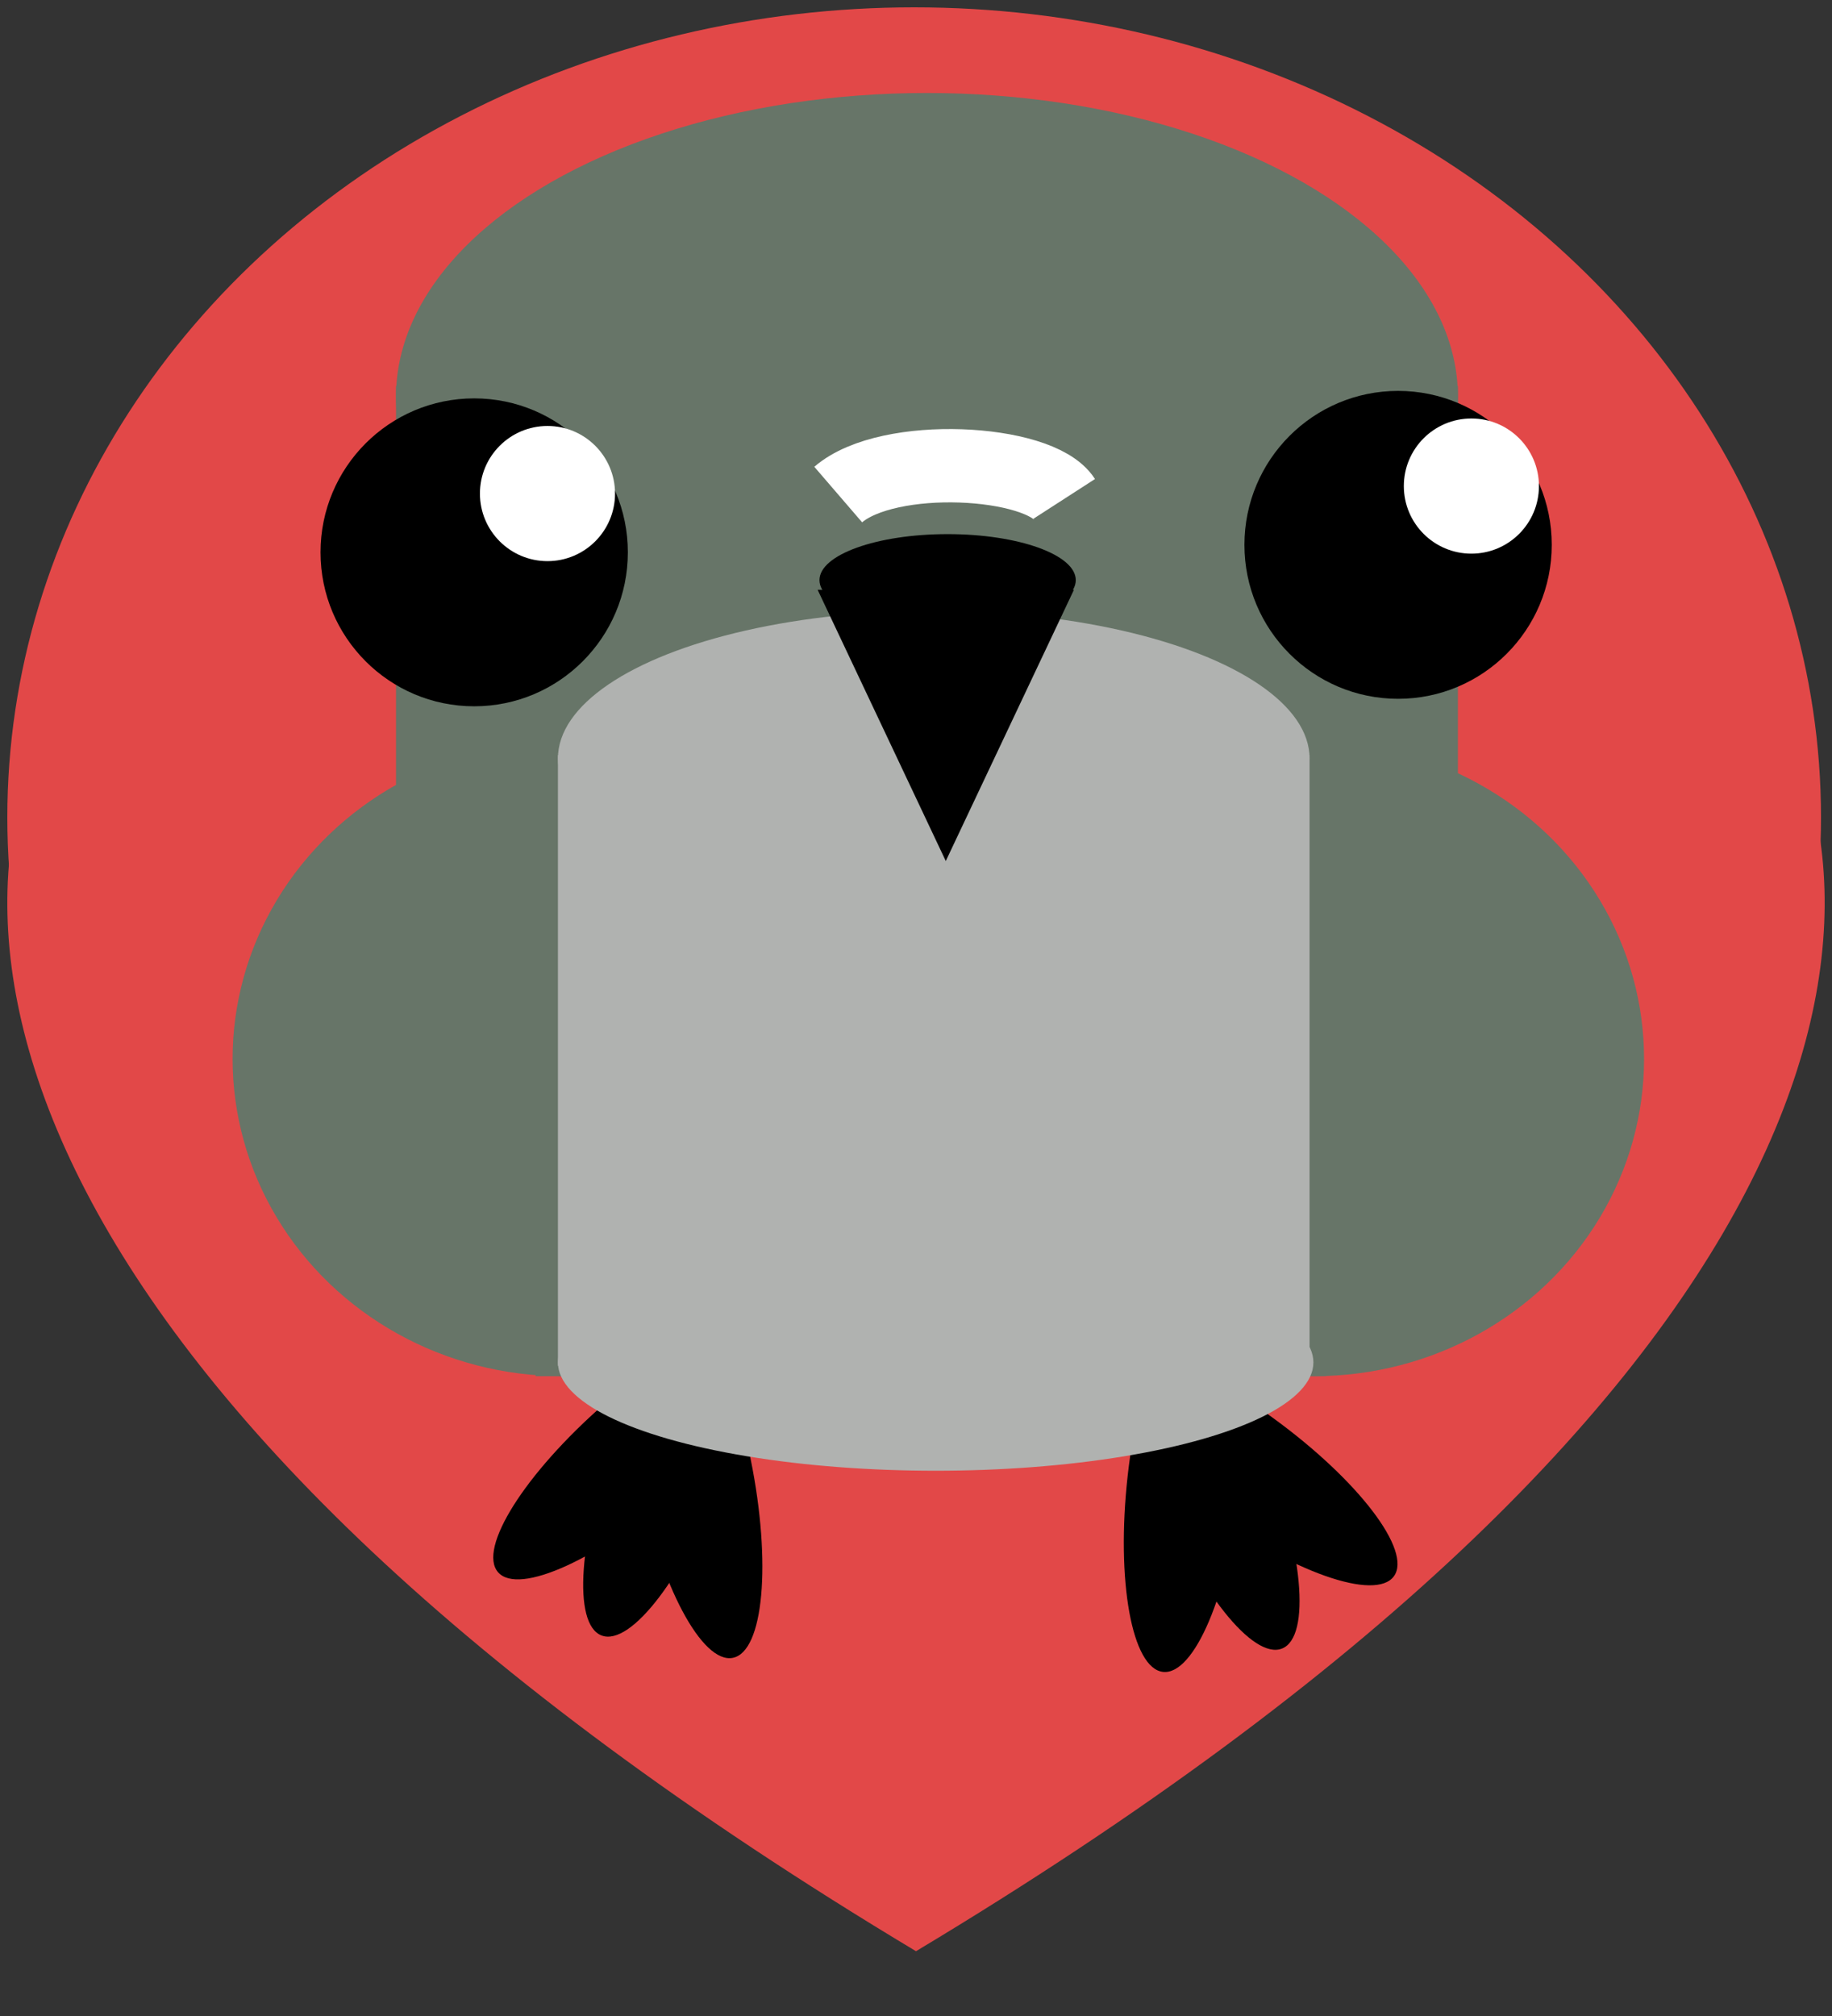 <svg width="500" height="550" xmlns="http://www.w3.org/2000/svg">
 <rect width="100%" height="100%" fill="#333333" stroke="none"/>
 <g>
  <title>Layer 1</title>
  <path id="svg_7" d="m250,230.839c102.249,-234.488 502.865,0 0,301.485c-502.865,-301.485 -102.249,-535.973 0,-301.485z" stroke-width="20" fill="#e24848"/>
  <ellipse ry="221" rx="247.5" id="svg_17" cy="223" cx="249.5" stroke-width="20" fill="#e24848"/>
  <g transform="rotate(20.704, 183.767, 398)" id="svg_22">
   <ellipse ry="52" rx="15.5" id="svg_19" cy="398" cx="182.5" stroke-width="20" fill="#000000"/>
   <ellipse transform="rotate(28.154, 174.5, 398)" ry="52" rx="15.5" id="svg_20" cy="398" cx="174.5" stroke-width="20" fill="#000000"/>
   <ellipse transform="rotate(-32.138, 190.5, 399)" ry="52" rx="15.5" id="svg_21" cy="399" cx="190.5" stroke-width="20" fill="#000000"/>
  </g>
  <g transform="rotate(-21.814, 331.767, 401)" id="svg_26">
   <ellipse ry="52" rx="15.5" id="svg_23" cy="401" cx="330.5" stroke-width="20" fill="#000000"/>
   <ellipse transform="rotate(28.154, 322.5, 401)" ry="52" rx="15.5" id="svg_24" cy="401" cx="322.5" stroke-width="20" fill="#000000"/>
   <ellipse transform="rotate(-32.138, 338.5, 402)" ry="52" rx="15.5" id="svg_25" cy="402" cx="338.5" stroke-width="20" fill="#000000"/>
  </g>
  <g id="svg_3">
   <g transform="matrix(0, 1.317, -1.549, 0, 1131.66, 377.176)" id="svg_60" stroke="null">
    <ellipse stroke-width="0" ry="58.1" rx="65.731" id="svg_57" cy="498.999" cx="-67.043" fill="#677568" stroke="#000"/>
    <rect id="svg_58" height="139.275" width="131.462" y="496.938" x="-132.773" stroke-width="0" fill="#677568" stroke="#000"/>
    <ellipse stroke-width="0" ry="58.1" rx="65.731" id="svg_59" cy="631.491" cx="-67.043" fill="#677568" stroke="#000"/>
   </g>
   <g id="svg_5" stroke="null">
    <ellipse stroke-width="0" ry="82.862" rx="144.908" id="svg_1" cy="108.231" cx="252.991" fill="#677568" stroke="#000"/>
    <rect id="svg_2" height="198.634" width="289.815" y="105.293" x="108.084" stroke-width="0" fill="#677568" stroke="#000"/>
    <ellipse stroke-width="0" ry="82.862" rx="144.908" id="svg_4" cy="297.191" cx="252.991" fill="#677568" stroke="#000"/>
   </g>
   <g id="svg_16" stroke="null">
    <ellipse ry="40.3" rx="102.571" id="svg_10" cy="206.91" cx="254.844" stroke-width="0" fill="#b0b2b0" stroke="#000"/>
    <ellipse ry="29.553" rx="103.094" id="svg_12" cy="371.692" cx="255.367" stroke-width="0" fill="#b0b2b0" stroke="#000"/>
    <rect id="svg_13" height="166.573" width="205.142" y="206.015" x="152.273" stroke-width="0" fill="#b0b2b0" stroke="#000"/>
   </g>
   <g id="svg_37" stroke="null">
    <path stroke-opacity="0" id="svg_34" d="m293.105,160.903l-34.977,74.001l-34.977,-74.001l69.954,0l-0,0l-0,0z" stroke-width="8" fill="#000000" stroke="#677568"/>
    <ellipse ry="12.554" rx="34.977" id="svg_35" cy="158.271" cx="258.63" stroke-opacity="0" stroke-width="8" fill="#000000" stroke="#677568"/>
   </g>
   <path fill-opacity="0" stroke-width="20" id="svg_38" d="m228.773,134.926c13.706,-11.804 54.824,-9.443 61.677,1.18" opacity="NaN" fill="#0000ff" stroke="#ffffff"/>
   <g id="svg_9" stroke="null">
    <ellipse ry="42.003" rx="41.939" id="svg_46" cy="148.645" cx="381.576" stroke-opacity="0" stroke-width="8" fill="#000000" stroke="#ffffff"/>
    <ellipse fill="#ffffff" stroke-width="8" stroke-opacity="0" cx="401.58" cy="132.61" id="svg_6" rx="18.437" ry="18.437" stroke="#ffffff"/>
   </g>
   <g id="svg_15" stroke="null">
    <ellipse ry="42.003" rx="41.939" id="svg_11" cy="150.687" cx="129.418" stroke-opacity="0" stroke-width="8" fill="#000000" stroke="#ffffff"/>
    <ellipse fill="#ffffff" stroke-width="8" stroke-opacity="0" cx="149.422" cy="134.652" id="svg_14" rx="18.437" ry="18.437" stroke="#ffffff"/>
   </g>
  </g>
 </g>

</svg>